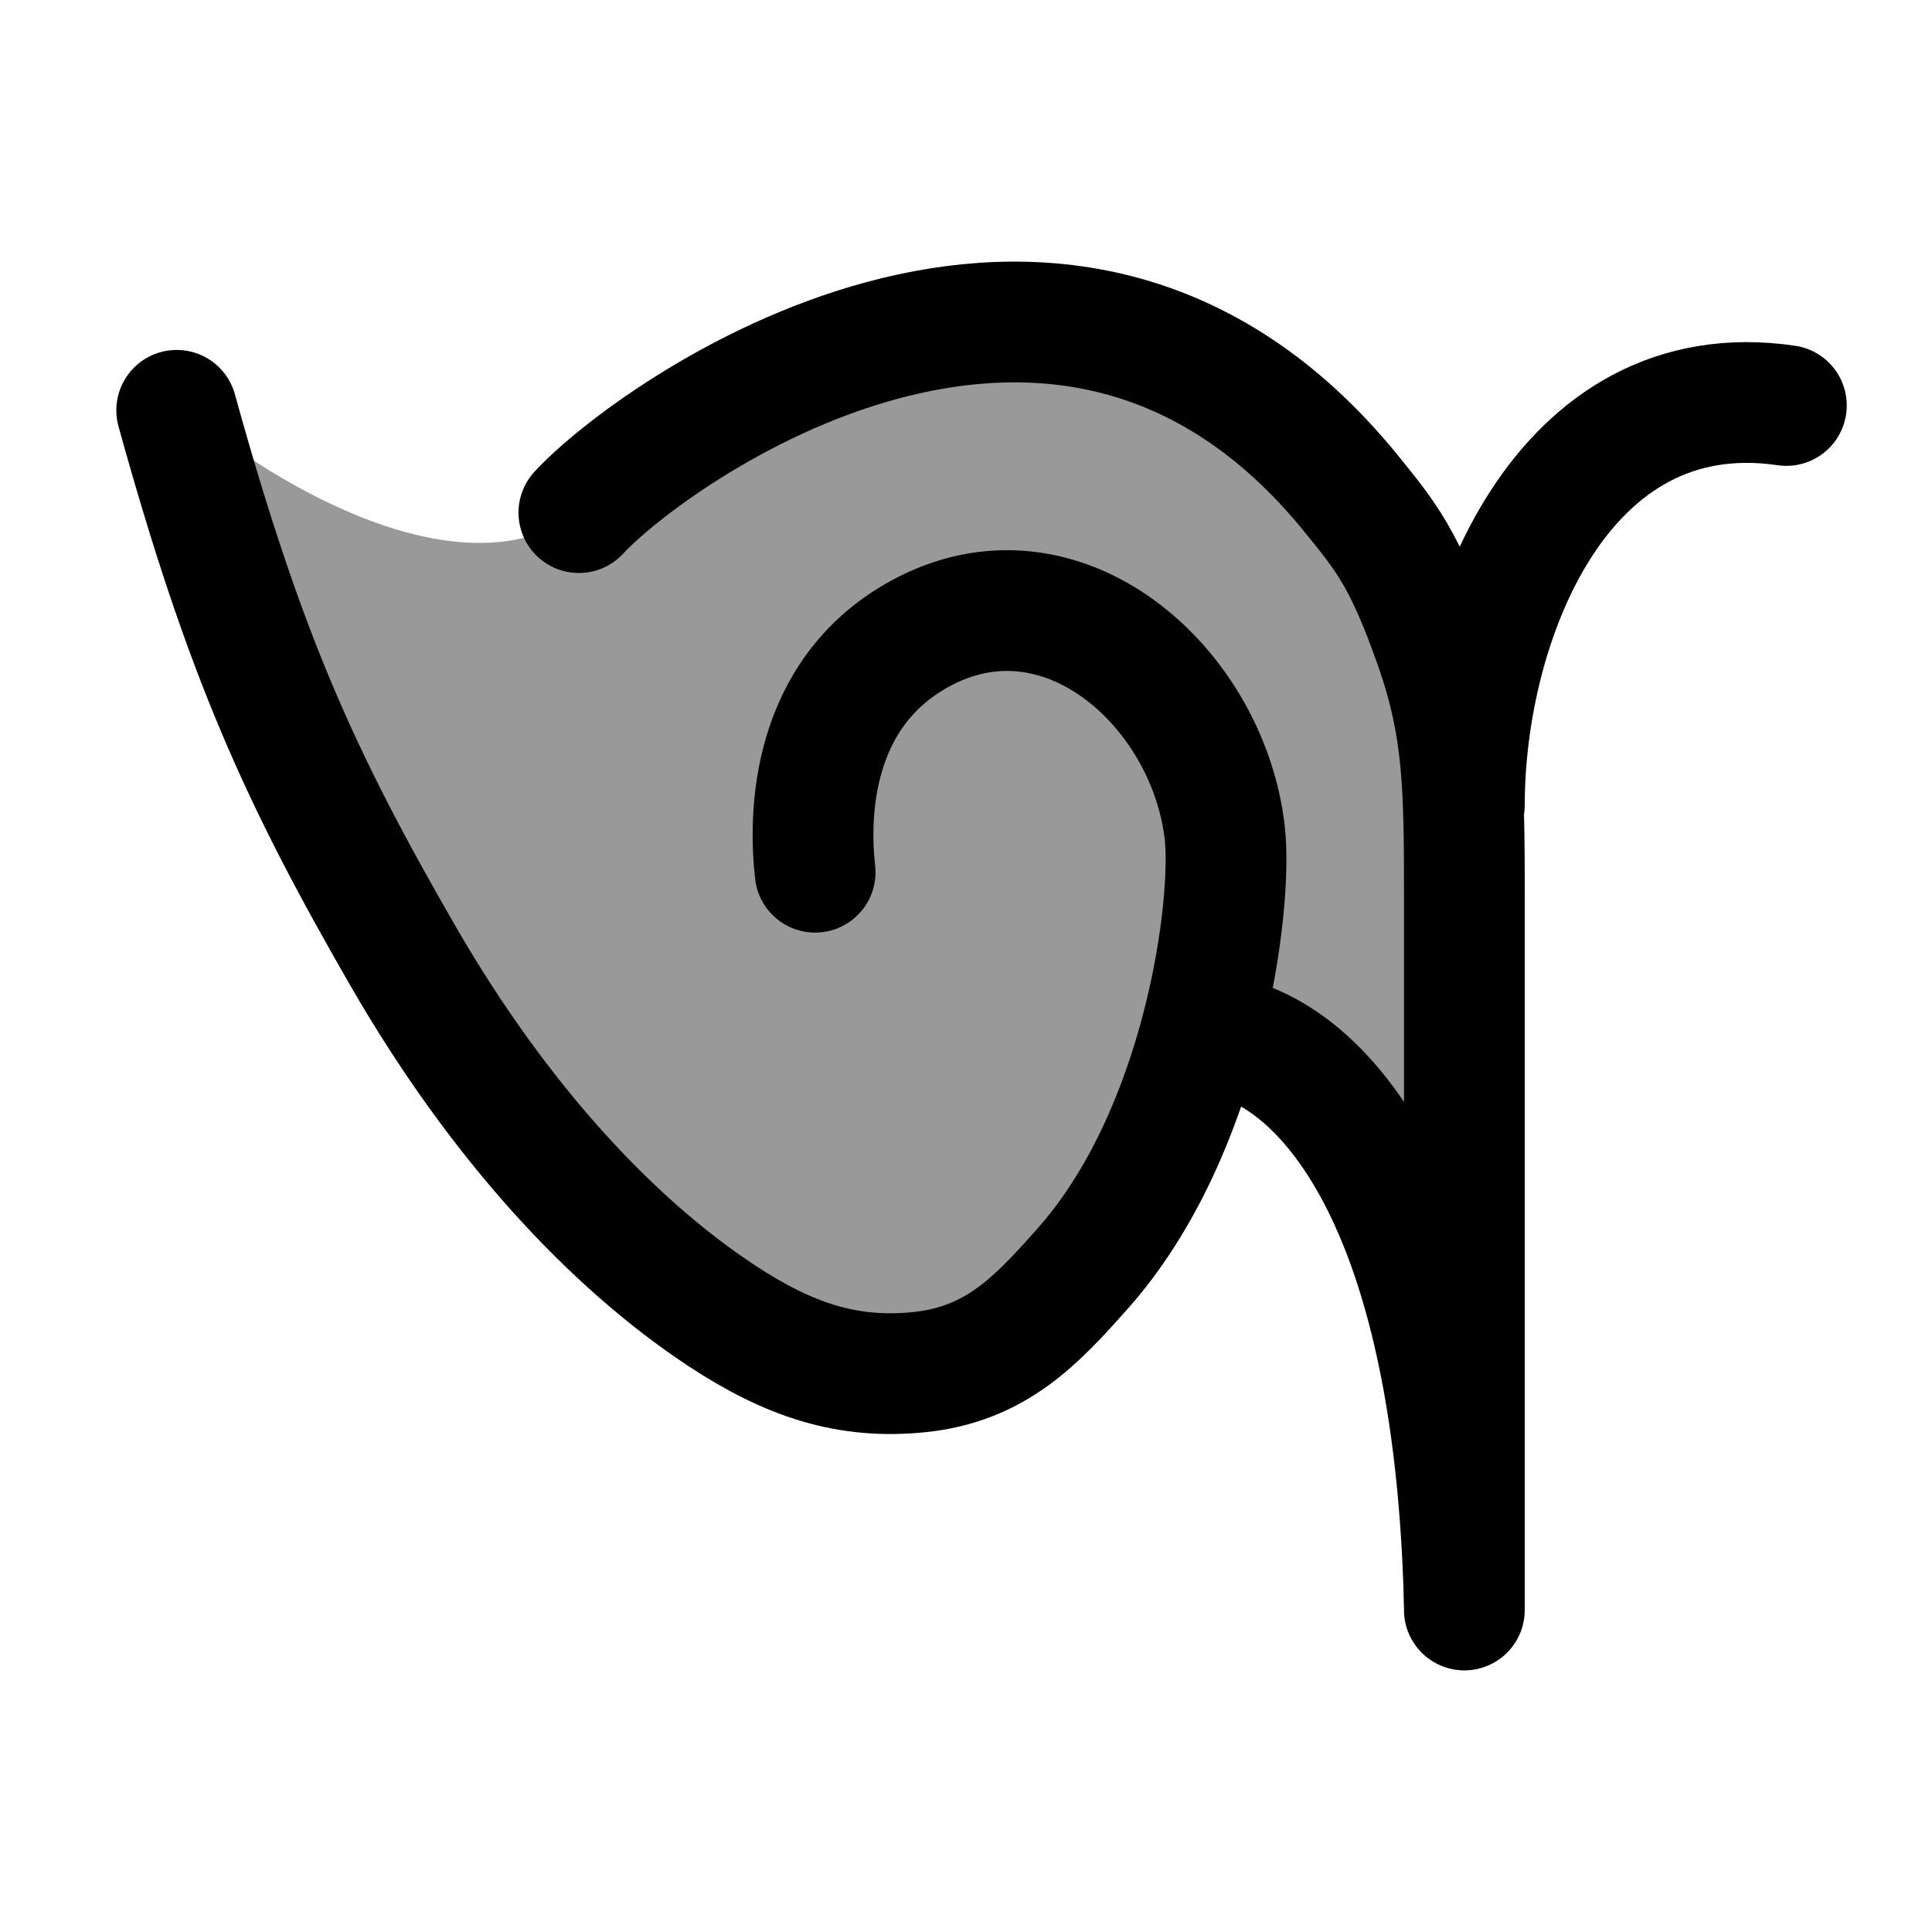 <svg width="24" height="24" viewBox="0 0 24 24" fill="none" xmlns="http://www.w3.org/2000/svg">
    <path opacity="0.4" d="M2.191 5C3.68 11 7.649 17 11.07 17C12.78 17 14.26 15.08 14.88 12.98C16.626 13.11 18.191 15.577 18.191 20V11.25C18.191 9.785 18.191 9.053 17.818 7.999C17.445 6.946 17.227 6.676 16.79 6.138C13.185 1.689 8.069 5.412 7.191 6.368C5.688 7.462 3.231 5.912 2.191 5Z" fill="currentColor"/>
    <path d="M14.933 12.85C15.966 12.82 18.044 14.188 18.19 19.903M10.126 10.835C10.045 10.134 10.069 8.621 11.421 7.876C13.189 6.902 15.007 8.535 15.214 10.343C15.316 11.229 14.959 14.062 13.449 15.759C12.886 16.393 12.378 16.947 11.421 17.045C10.534 17.136 9.806 16.899 8.962 16.342C7.613 15.452 6.204 13.951 5.008 11.879C3.731 9.664 3.04 8.151 2.195 5.097" stroke="currentColor" stroke-width="1.5" stroke-linecap="round" stroke-linejoin="round"/>
    <path d="M7.191 6.368C8.069 5.412 13.185 1.689 16.79 6.138C17.227 6.676 17.445 6.946 17.818 7.999C18.191 9.053 18.191 9.785 18.191 11.25V20" stroke="currentColor" stroke-width="1.5" stroke-linecap="round" stroke-linejoin="round"/>
    <path d="M18.191 10C18.191 7.727 19.391 4.626 22.191 5.037" stroke="currentColor" stroke-width="1.5" stroke-linecap="round" stroke-linejoin="round"/>
</svg>

